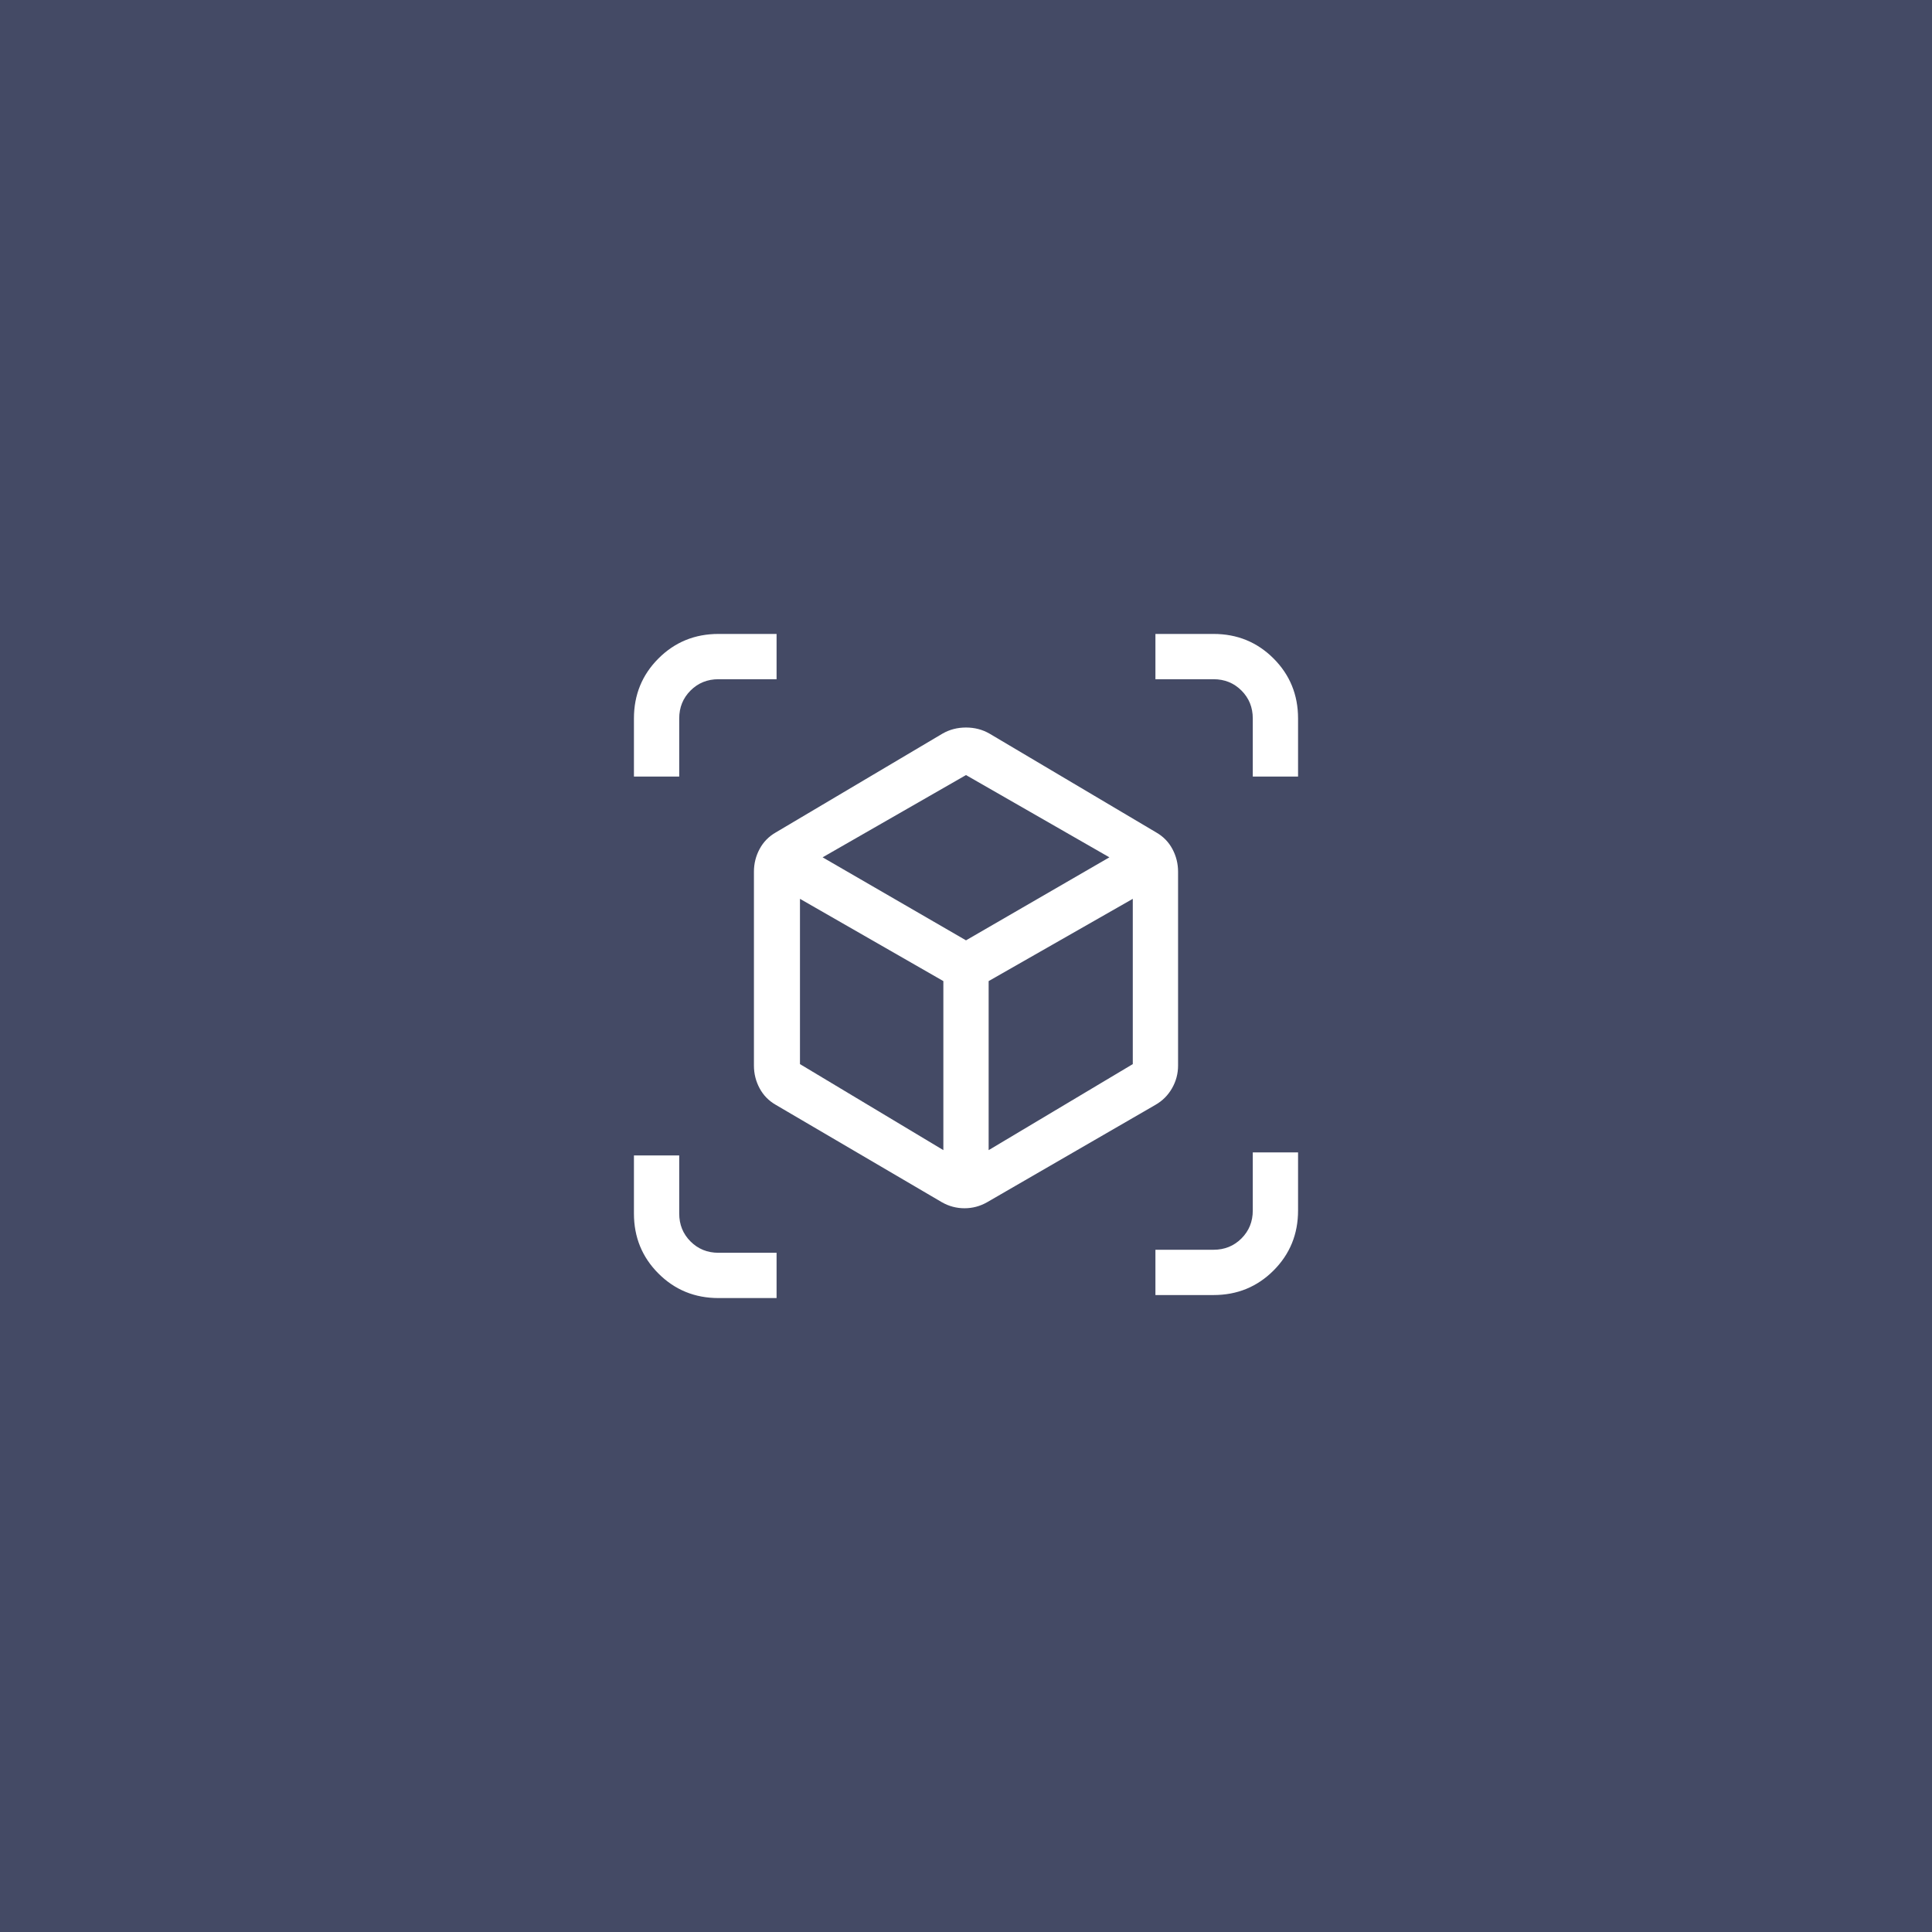 <svg width="128" height="128" viewBox="0 0 128 128" fill="none" xmlns="http://www.w3.org/2000/svg">
<rect width="128" height="128" fill="#444A65"/>
<mask id="mask0_2805_779" style="mask-type:alpha" maskUnits="userSpaceOnUse" x="40" y="40" width="48" height="48">
<rect x="40" y="40" width="48" height="48" fill="#D9D9D9"/>
</mask>
<g mask="url(#mask0_2805_779)">
<path d="M62.4 79.65L51.4 73.2C50.933 72.933 50.575 72.567 50.325 72.1C50.075 71.633 49.95 71.133 49.95 70.6V57.75C49.95 57.217 50.075 56.717 50.325 56.25C50.575 55.783 50.933 55.417 51.4 55.15L62.45 48.6C62.917 48.333 63.433 48.2 64 48.2C64.567 48.2 65.083 48.333 65.55 48.6L76.6 55.15C77.067 55.417 77.425 55.783 77.675 56.25C77.925 56.717 78.05 57.217 78.05 57.75V70.6C78.05 71.133 77.917 71.633 77.65 72.1C77.383 72.567 77.017 72.933 76.55 73.2L65.4 79.65C64.933 79.917 64.433 80.05 63.9 80.05C63.367 80.05 62.867 79.917 62.4 79.65ZM62.5 76.2V65L53 59.55V70.5L62.5 76.2ZM65.5 76.2L75.05 70.5V59.55L65.5 65V76.2ZM42 51.45V47.6C42 46.033 42.542 44.708 43.625 43.625C44.708 42.542 46.033 42 47.6 42H51.45V45H47.6C46.867 45 46.25 45.25 45.75 45.75C45.25 46.25 45 46.867 45 47.6V51.45H42ZM47.6 86C46.033 86 44.708 85.458 43.625 84.375C42.542 83.292 42 81.967 42 80.4V76.55H45V80.4C45 81.133 45.25 81.75 45.75 82.25C46.25 82.75 46.867 83 47.6 83H51.45V86H47.6ZM76.55 85.8V82.8H80.4C81.133 82.8 81.75 82.55 82.25 82.05C82.75 81.55 83 80.933 83 80.2V76.35H86V80.2C86 81.767 85.458 83.092 84.375 84.175C83.292 85.258 81.967 85.8 80.4 85.8H76.55ZM83 51.45V47.6C83 46.867 82.75 46.25 82.25 45.75C81.75 45.25 81.133 45 80.4 45H76.55V42H80.4C81.967 42 83.292 42.542 84.375 43.625C85.458 44.708 86 46.033 86 47.6V51.45H83ZM64 62.3L73.5 56.8L64 51.35L54.5 56.8L64 62.3Z" fill="white"/>
</g>
</svg>
